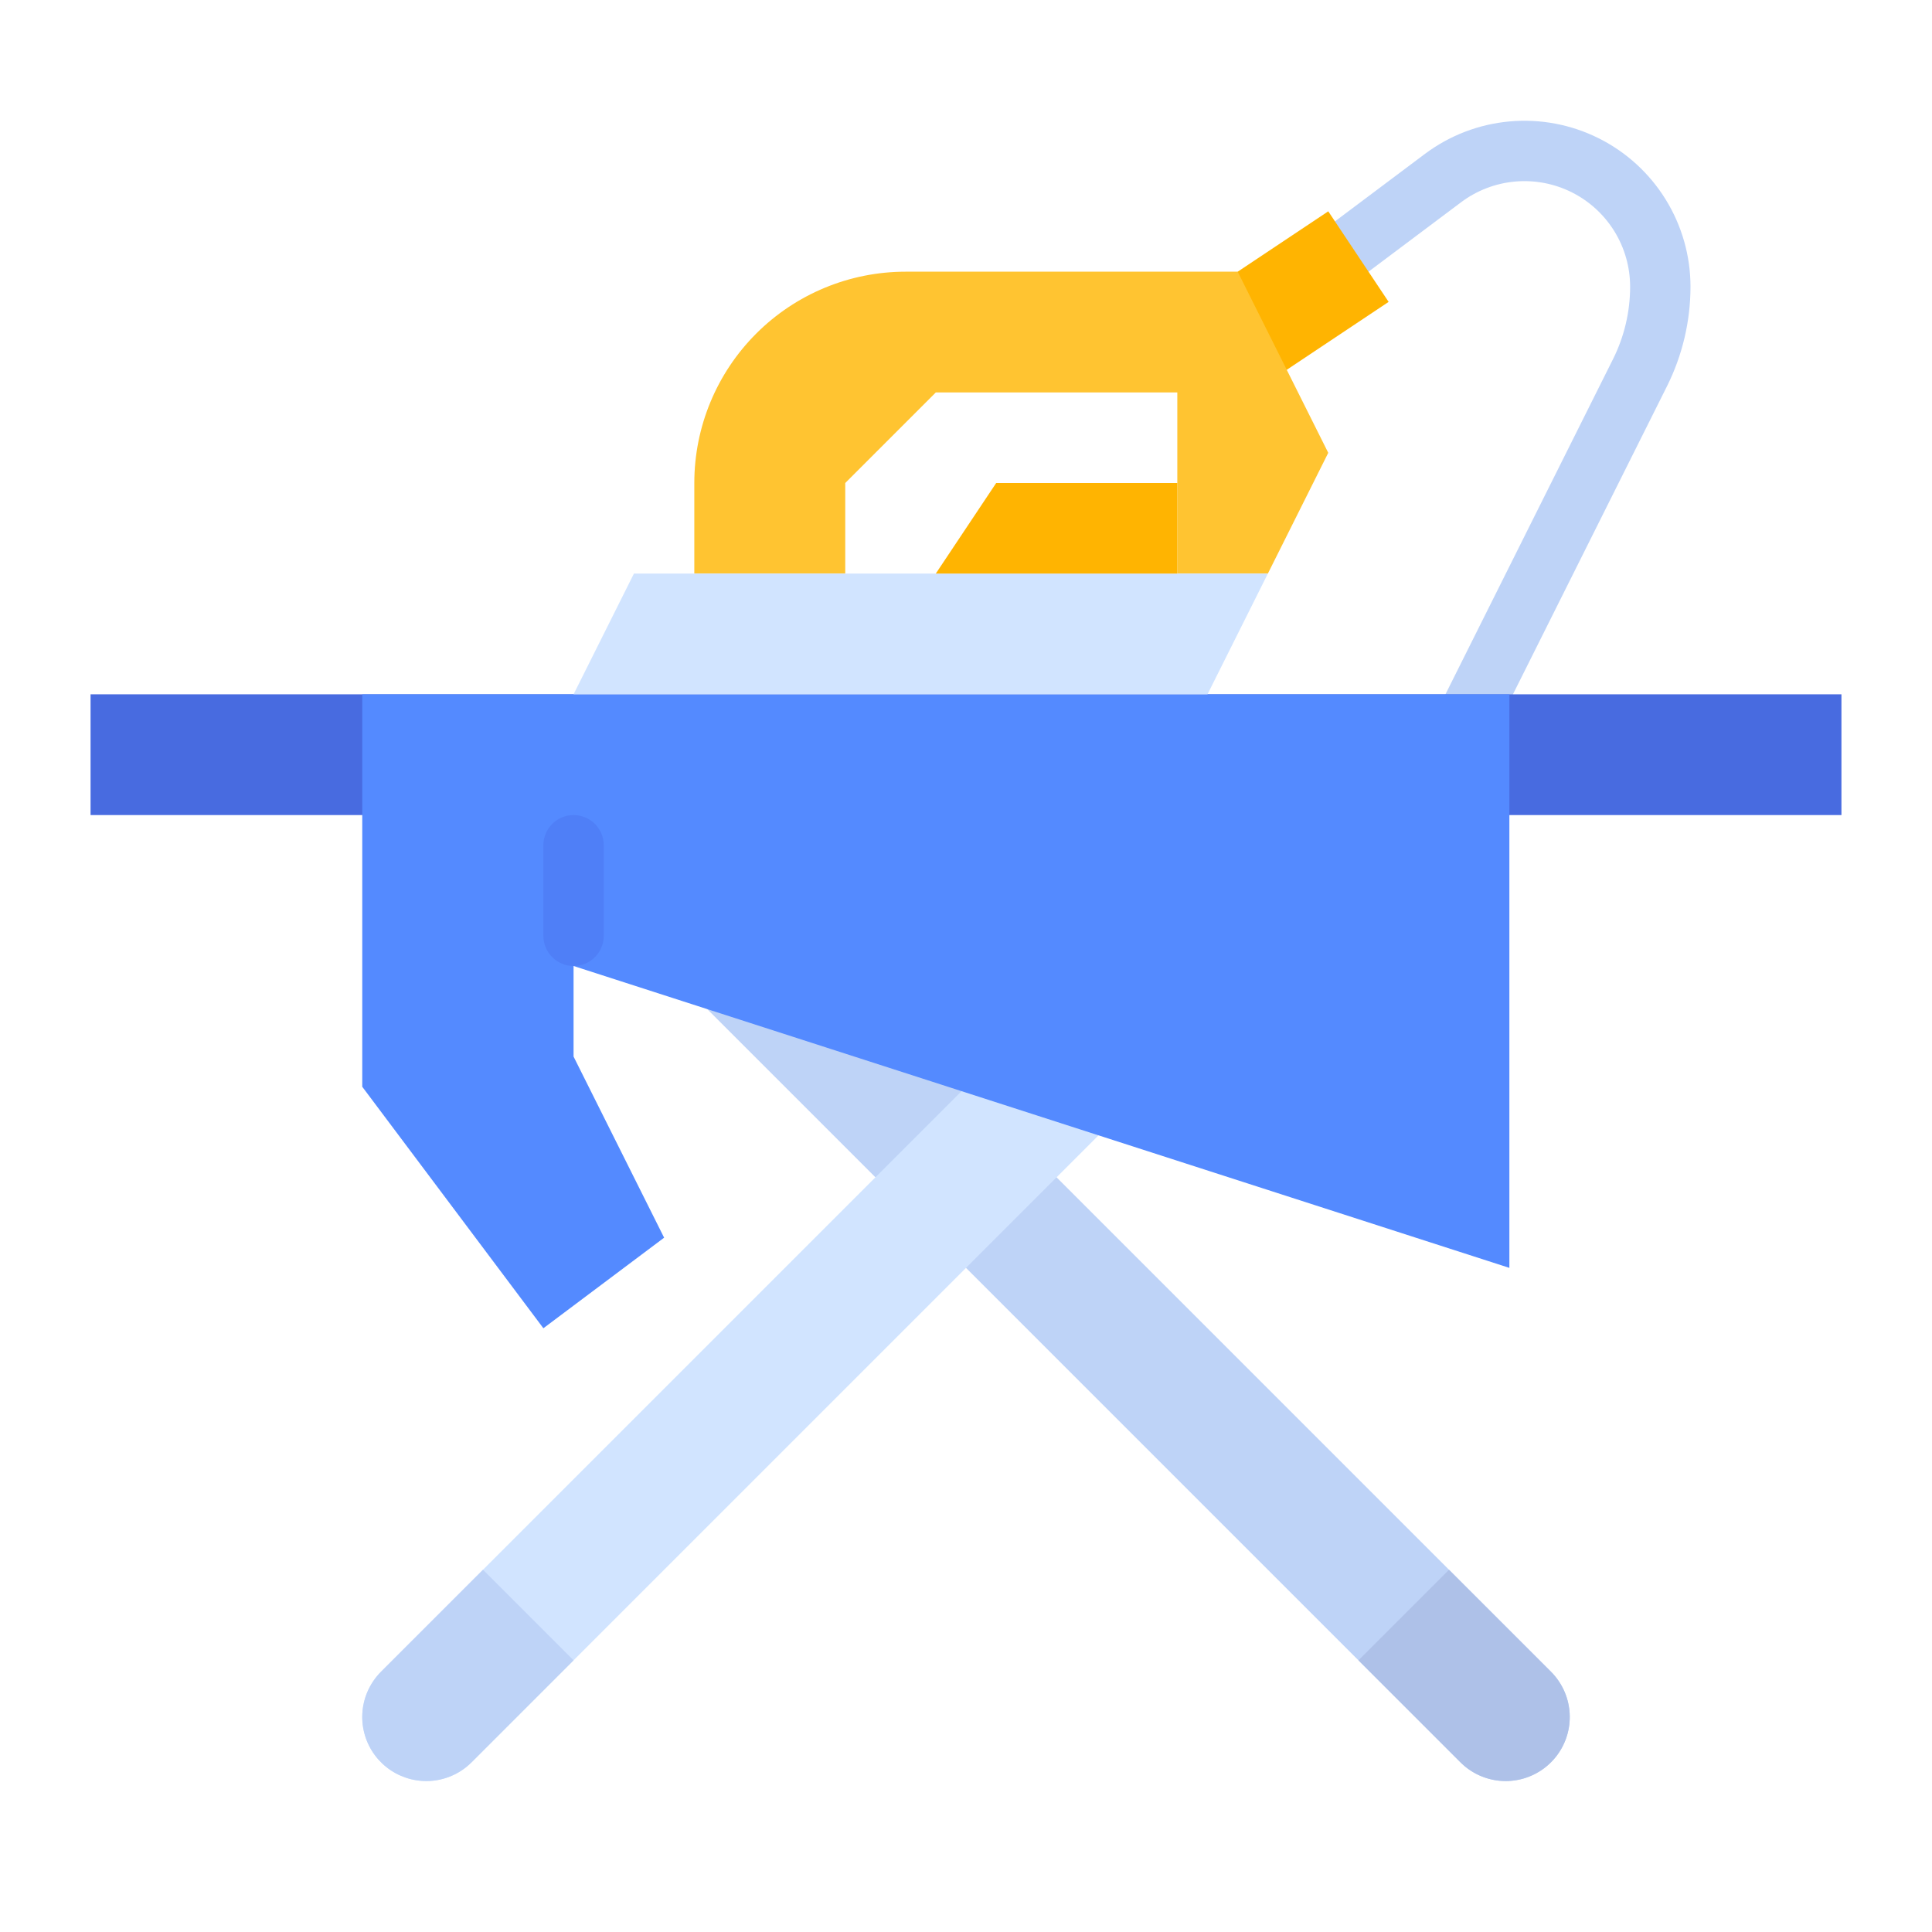 <svg width="80" height="80" viewBox="0 0 80 80" fill="none" xmlns="http://www.w3.org/2000/svg">
<path d="M61.809 30.427L59.573 29.309L66.793 14.868C67.257 13.938 67.499 12.914 67.5 11.875C67.5 11.062 67.274 10.266 66.847 9.575C66.419 8.884 65.808 8.325 65.082 7.962C64.355 7.599 63.541 7.445 62.732 7.518C61.923 7.591 61.15 7.887 60.5 8.375L56 11.75L54.5 9.75L59 6.375C60.022 5.609 61.236 5.142 62.508 5.028C63.779 4.913 65.058 5.155 66.2 5.726C67.342 6.297 68.302 7.175 68.973 8.261C69.644 9.347 70 10.598 70 11.875C69.998 13.302 69.666 14.709 69.03 15.986L61.809 30.427Z" fill="#BED3F7"/>
<path d="M27.5 40L56.25 68.75L60.473 72.973C60.907 73.407 61.478 73.677 62.089 73.737C62.699 73.796 63.312 73.643 63.822 73.302C64.332 72.961 64.708 72.454 64.886 71.867C65.064 71.28 65.033 70.65 64.798 70.083C64.664 69.761 64.469 69.469 64.223 69.222C63.373 68.373 61.88 66.878 60 65L35 40H27.5Z" fill="#BED3F7"/>
<path d="M56.25 68.75L60.473 72.973C60.907 73.407 61.478 73.677 62.089 73.737C62.699 73.796 63.312 73.643 63.822 73.302C64.332 72.961 64.708 72.454 64.886 71.867C65.064 71.28 65.033 70.65 64.798 70.083C64.664 69.761 64.469 69.469 64.223 69.222C63.373 68.373 61.88 66.878 60 65L56.25 68.75Z" fill="#AEC1E8"/>
<path d="M52.5 40L23.75 68.75L19.527 72.973C19.093 73.407 18.522 73.677 17.911 73.737C17.301 73.796 16.688 73.643 16.178 73.302C15.668 72.961 15.292 72.454 15.114 71.867C14.936 71.28 14.967 70.65 15.202 70.083C15.336 69.761 15.531 69.469 15.777 69.222C16.627 68.373 18.12 66.878 20 65L45 40H52.5Z" fill="#D1E4FF"/>
<path d="M3.75 28.75H76.25V33.75H3.75V28.75Z" fill="#486BE0"/>
<path d="M15 28.75V45L22.5 55L27.5 51.25L23.75 43.75V40L62.5 52.5V28.75H15Z" fill="#548AFF"/>
<path d="M49.654 12.314L55 8.75L57.5 12.5L52.267 15.989L49.654 12.314Z" fill="#FFB401"/>
<path d="M28.75 23.75V20C28.75 17.679 29.672 15.454 31.313 13.813C32.954 12.172 35.179 11.25 37.5 11.25H51.25L55 18.75L52.5 23.75H48.75V16.25H38.75L35 20V23.75H28.75Z" fill="#FFC431"/>
<path d="M52.5 23.75L50 28.75H23.75L26.25 23.75H52.5Z" fill="#D1E4FF"/>
<path d="M25 35C25 34.31 24.44 33.75 23.75 33.75C23.06 33.75 22.5 34.31 22.5 35V38.75C22.5 39.44 23.06 40 23.75 40C24.44 40 25 39.44 25 38.75V35Z" fill="#4F7FF7"/>
<path d="M23.75 68.75L19.527 72.973C19.093 73.407 18.522 73.677 17.911 73.737C17.301 73.796 16.688 73.643 16.178 73.302C15.668 72.961 15.292 72.454 15.114 71.867C14.936 71.28 14.967 70.65 15.202 70.083C15.336 69.761 15.531 69.469 15.777 69.222C16.627 68.373 18.12 66.878 20 65L23.75 68.75Z" fill="#BED3F7"/>
<path d="M38.75 23.75L41.25 20H48.75V23.75H38.75Z" fill="#FFB401"/>
</svg>
